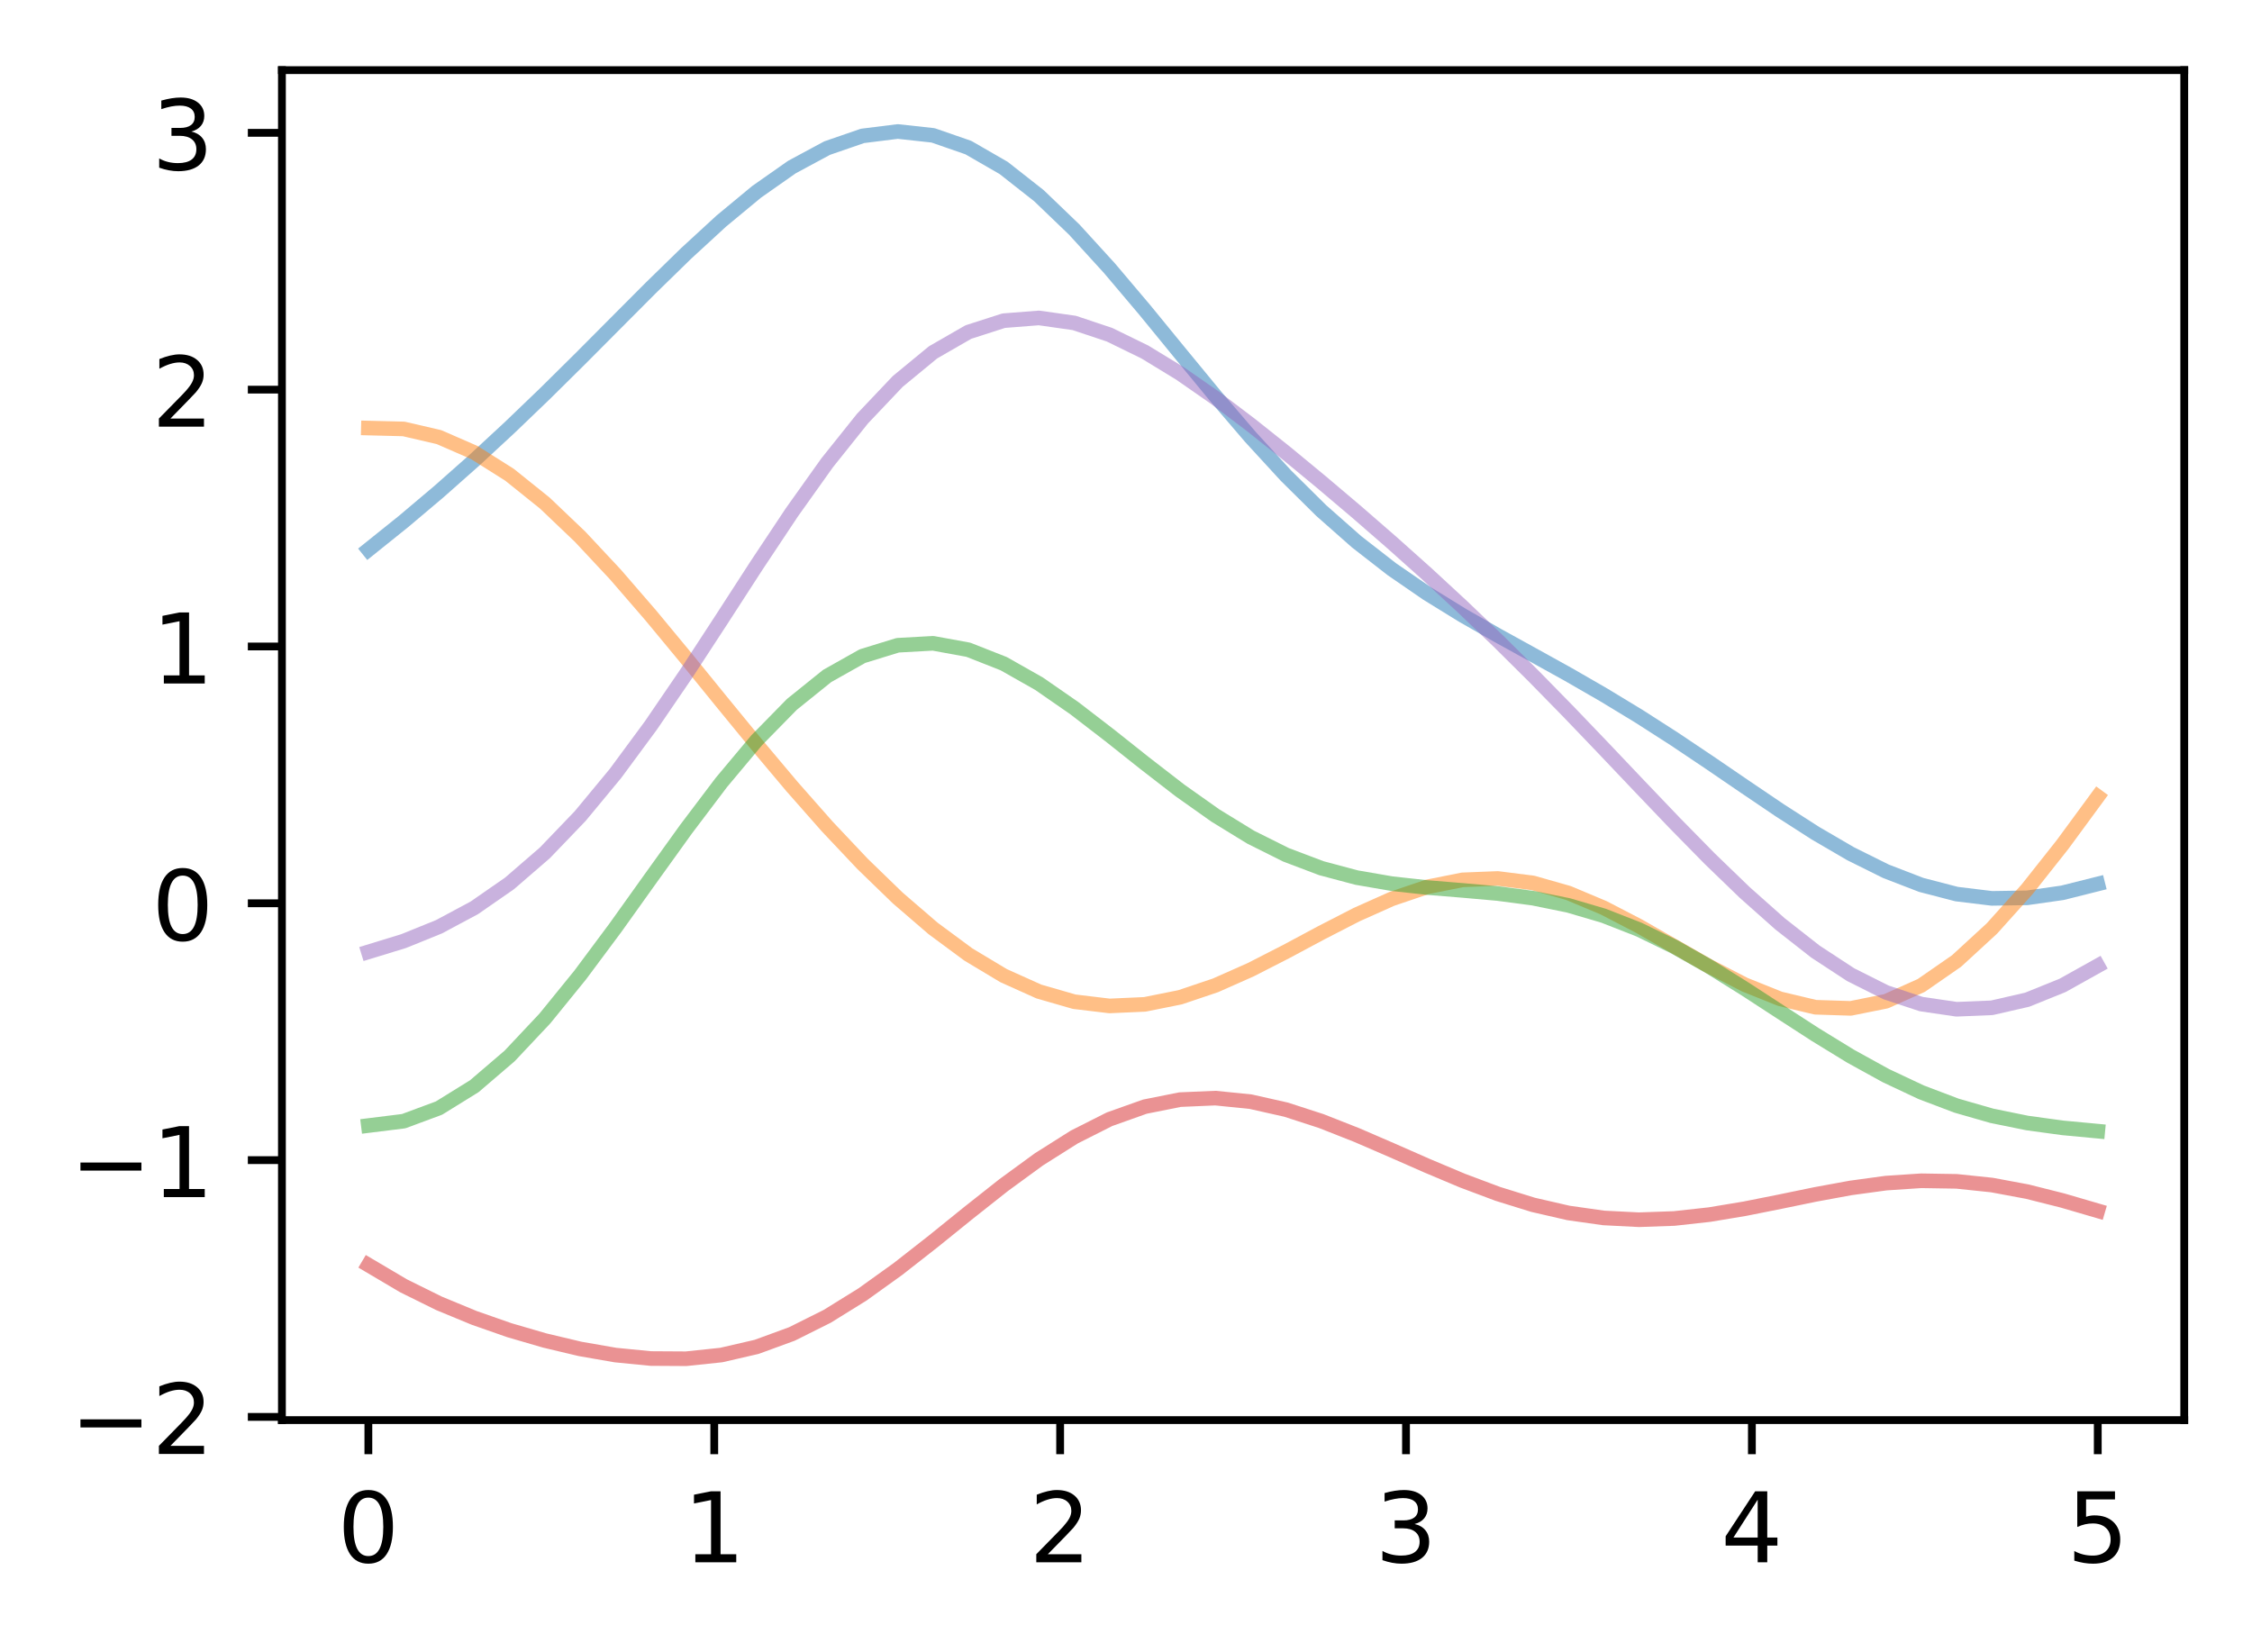 <?xml version="1.0" encoding="UTF-8"?>
<svg xmlns="http://www.w3.org/2000/svg" xmlns:xlink="http://www.w3.org/1999/xlink" width="289pt" height="212pt" viewBox="0 0 289 212" version="1.1">
<g id="surface1">
<rect x="0" y="0" width="289" height="212" style="fill:rgb(100%,100%,100%);fill-opacity:1;stroke:none;"/>
<path style=" stroke:none;fill-rule:nonzero;fill:rgb(100%,100%,100%);fill-opacity:1;" d="M 36.18 182.25 L 280.305 182.25 L 280.305 9 L 36.18 9 Z M 36.18 182.25 "/>
<path style="fill:none;stroke-width:0.8;stroke-linecap:butt;stroke-linejoin:round;stroke:rgb(0%,0%,0%);stroke-opacity:1;stroke-miterlimit:4;" d="M -0.001 0 L -0.001 3.5 " transform="matrix(1.25,0,0,1.25,47.274,182.25)"/>
<path style=" stroke:none;fill-rule:nonzero;fill:rgb(0%,0%,0%);fill-opacity:1;" d="M 47.27 192.199 C 46.637 192.199 46.16 192.512 45.84 193.137 C 45.52 193.758 45.359 194.699 45.359 195.953 C 45.359 197.199 45.52 198.137 45.84 198.762 C 46.16 199.387 46.637 199.699 47.27 199.699 C 47.91 199.699 48.391 199.387 48.707 198.762 C 49.027 198.137 49.188 197.199 49.188 195.953 C 49.188 194.699 49.027 193.758 48.707 193.137 C 48.391 192.512 47.91 192.199 47.27 192.199 Z M 47.27 191.223 C 48.293 191.223 49.074 191.625 49.613 192.434 C 50.152 193.242 50.422 194.414 50.422 195.953 C 50.422 197.484 50.152 198.656 49.613 199.465 C 49.074 200.273 48.293 200.676 47.27 200.676 C 46.25 200.676 45.469 200.273 44.93 199.465 C 44.391 198.656 44.121 197.484 44.121 195.953 C 44.121 194.414 44.391 193.242 44.93 192.434 C 45.469 191.625 46.25 191.223 47.27 191.223 Z M 47.27 191.223 "/>
<path style="fill:none;stroke-width:0.8;stroke-linecap:butt;stroke-linejoin:round;stroke:rgb(0%,0%,0%);stroke-opacity:1;stroke-miterlimit:4;" d="M -0 0 L -0 3.5 " transform="matrix(1.25,0,0,1.25,91.661,182.25)"/>
<path style=" stroke:none;fill-rule:nonzero;fill:rgb(0%,0%,0%);fill-opacity:1;" d="M 89.234 199.461 L 91.25 199.461 L 91.25 192.508 L 89.059 192.949 L 89.059 191.824 L 91.238 191.387 L 92.469 191.387 L 92.469 199.461 L 94.484 199.461 L 94.484 200.5 L 89.234 200.5 Z M 89.234 199.461 "/>
<path style="fill:none;stroke-width:0.8;stroke-linecap:butt;stroke-linejoin:round;stroke:rgb(0%,0%,0%);stroke-opacity:1;stroke-miterlimit:4;" d="M -0 0 L -0 3.5 " transform="matrix(1.25,0,0,1.25,136.047,182.25)"/>
<path style=" stroke:none;fill-rule:nonzero;fill:rgb(0%,0%,0%);fill-opacity:1;" d="M 134.469 199.461 L 138.773 199.461 L 138.773 200.5 L 132.988 200.5 L 132.988 199.461 C 133.453 198.977 134.09 198.328 134.898 197.512 C 135.707 196.695 136.215 196.168 136.422 195.934 C 136.816 195.488 137.094 195.113 137.25 194.809 C 137.406 194.5 137.484 194.199 137.484 193.902 C 137.484 193.418 137.316 193.023 136.977 192.719 C 136.637 192.41 136.191 192.258 135.648 192.258 C 135.262 192.258 134.852 192.324 134.422 192.461 C 133.992 192.594 133.535 192.797 133.047 193.07 L 133.047 191.824 C 133.543 191.625 134.008 191.477 134.438 191.375 C 134.871 191.273 135.266 191.223 135.625 191.223 C 136.566 191.223 137.32 191.457 137.883 191.93 C 138.441 192.402 138.723 193.031 138.723 193.82 C 138.723 194.195 138.652 194.551 138.512 194.887 C 138.371 195.223 138.117 195.617 137.746 196.074 C 137.645 196.191 137.32 196.531 136.777 197.098 C 136.23 197.66 135.461 198.449 134.469 199.461 Z M 134.469 199.461 "/>
<path style="fill:none;stroke-width:0.8;stroke-linecap:butt;stroke-linejoin:round;stroke:rgb(0%,0%,0%);stroke-opacity:1;stroke-miterlimit:4;" d="M 0 0 L 0 3.5 " transform="matrix(1.25,0,0,1.25,180.433,182.25)"/>
<path style=" stroke:none;fill-rule:nonzero;fill:rgb(0%,0%,0%);fill-opacity:1;" d="M 181.527 195.586 C 182.117 195.711 182.578 195.973 182.91 196.375 C 183.242 196.773 183.406 197.266 183.406 197.852 C 183.406 198.75 183.098 199.445 182.48 199.938 C 181.863 200.43 180.984 200.676 179.844 200.676 C 179.461 200.676 179.07 200.637 178.664 200.562 C 178.258 200.488 177.84 200.375 177.41 200.223 L 177.41 199.035 C 177.75 199.234 178.125 199.383 178.531 199.484 C 178.938 199.586 179.363 199.637 179.809 199.637 C 180.582 199.637 181.168 199.484 181.574 199.18 C 181.98 198.875 182.18 198.434 182.18 197.852 C 182.18 197.312 181.992 196.891 181.617 196.59 C 181.242 196.285 180.719 196.137 180.047 196.137 L 178.984 196.137 L 178.984 195.121 L 180.094 195.121 C 180.699 195.121 181.164 195 181.484 194.758 C 181.809 194.516 181.969 194.168 181.969 193.711 C 181.969 193.242 181.801 192.887 181.469 192.637 C 181.141 192.383 180.664 192.258 180.047 192.258 C 179.707 192.258 179.344 192.297 178.957 192.371 C 178.57 192.441 178.148 192.555 177.684 192.711 L 177.684 191.613 C 178.152 191.48 178.59 191.383 179 191.32 C 179.41 191.254 179.793 191.223 180.156 191.223 C 181.094 191.223 181.832 191.434 182.375 191.859 C 182.922 192.285 183.195 192.859 183.195 193.582 C 183.195 194.086 183.051 194.516 182.762 194.863 C 182.473 195.211 182.062 195.449 181.527 195.586 Z M 181.527 195.586 "/>
<path style="fill:none;stroke-width:0.8;stroke-linecap:butt;stroke-linejoin:round;stroke:rgb(0%,0%,0%);stroke-opacity:1;stroke-miterlimit:4;" d="M 0 0 L 0 3.5 " transform="matrix(1.25,0,0,1.25,224.82,182.25)"/>
<path style=" stroke:none;fill-rule:nonzero;fill:rgb(0%,0%,0%);fill-opacity:1;" d="M 225.566 192.461 L 222.453 197.324 L 225.566 197.324 Z M 225.242 191.387 L 226.793 191.387 L 226.793 197.324 L 228.094 197.324 L 228.094 198.352 L 226.793 198.352 L 226.793 200.5 L 225.566 200.5 L 225.566 198.352 L 221.453 198.352 L 221.453 197.16 Z M 225.242 191.387 "/>
<path style="fill:none;stroke-width:0.8;stroke-linecap:butt;stroke-linejoin:round;stroke:rgb(0%,0%,0%);stroke-opacity:1;stroke-miterlimit:4;" d="M 0.001 0 L 0.001 3.5 " transform="matrix(1.25,0,0,1.25,269.206,182.25)"/>
<path style=" stroke:none;fill-rule:nonzero;fill:rgb(0%,0%,0%);fill-opacity:1;" d="M 266.578 191.387 L 271.418 191.387 L 271.418 192.426 L 267.707 192.426 L 267.707 194.656 C 267.887 194.594 268.066 194.551 268.242 194.52 C 268.422 194.488 268.602 194.477 268.781 194.477 C 269.801 194.477 270.605 194.754 271.199 195.312 C 271.793 195.867 272.09 196.621 272.09 197.574 C 272.09 198.555 271.785 199.316 271.176 199.863 C 270.562 200.406 269.703 200.676 268.594 200.676 C 268.211 200.676 267.82 200.645 267.422 200.578 C 267.027 200.512 266.617 200.414 266.195 200.285 L 266.195 199.047 C 266.559 199.246 266.938 199.395 267.328 199.492 C 267.719 199.59 268.133 199.637 268.566 199.637 C 269.273 199.637 269.828 199.453 270.238 199.082 C 270.652 198.711 270.855 198.211 270.855 197.574 C 270.855 196.941 270.652 196.438 270.238 196.07 C 269.828 195.699 269.273 195.512 268.566 195.512 C 268.238 195.512 267.91 195.547 267.582 195.621 C 267.254 195.695 266.922 195.809 266.578 195.965 Z M 266.578 191.387 "/>
<path style="fill:none;stroke-width:0.8;stroke-linecap:butt;stroke-linejoin:round;stroke:rgb(0%,0%,0%);stroke-opacity:1;stroke-miterlimit:4;" d="M 0.002 -0.001 L -3.498 -0.001 " transform="matrix(1.25,0,0,1.25,36.178,181.841)"/>
<path style=" stroke:none;fill-rule:nonzero;fill:rgb(0%,0%,0%);fill-opacity:1;" d="M 10.324 182.152 L 18.148 182.152 L 18.148 183.191 L 10.324 183.191 Z M 10.324 182.152 "/>
<path style=" stroke:none;fill-rule:nonzero;fill:rgb(0%,0%,0%);fill-opacity:1;" d="M 21.871 185.555 L 26.176 185.555 L 26.176 186.59 L 20.391 186.59 L 20.391 185.555 C 20.855 185.07 21.496 184.418 22.301 183.605 C 23.109 182.789 23.617 182.262 23.824 182.023 C 24.219 181.582 24.496 181.207 24.652 180.898 C 24.809 180.59 24.887 180.289 24.887 179.992 C 24.887 179.508 24.719 179.113 24.379 178.809 C 24.039 178.504 23.594 178.352 23.051 178.352 C 22.664 178.352 22.254 178.418 21.824 178.551 C 21.398 178.684 20.938 178.891 20.449 179.164 L 20.449 177.918 C 20.945 177.719 21.41 177.566 21.84 177.465 C 22.273 177.363 22.668 177.312 23.027 177.312 C 23.969 177.312 24.723 177.551 25.285 178.023 C 25.844 178.492 26.125 179.125 26.125 179.914 C 26.125 180.289 26.055 180.645 25.914 180.98 C 25.777 181.312 25.52 181.707 25.148 182.164 C 25.047 182.281 24.723 182.625 24.18 183.188 C 23.633 183.75 22.867 184.539 21.871 185.555 Z M 21.871 185.555 "/>
<path style="fill:none;stroke-width:0.8;stroke-linecap:butt;stroke-linejoin:round;stroke:rgb(0%,0%,0%);stroke-opacity:1;stroke-miterlimit:4;" d="M 0.002 0.001 L -3.498 0.001 " transform="matrix(1.25,0,0,1.25,36.178,148.882)"/>
<path style=" stroke:none;fill-rule:nonzero;fill:rgb(0%,0%,0%);fill-opacity:1;" d="M 10.324 149.195 L 18.148 149.195 L 18.148 150.23 L 10.324 150.23 Z M 10.324 149.195 "/>
<path style=" stroke:none;fill-rule:nonzero;fill:rgb(0%,0%,0%);fill-opacity:1;" d="M 21.023 152.594 L 23.039 152.594 L 23.039 145.641 L 20.848 146.082 L 20.848 144.957 L 23.027 144.52 L 24.258 144.52 L 24.258 152.594 L 26.273 152.594 L 26.273 153.633 L 21.023 153.633 Z M 21.023 152.594 "/>
<path style="fill:none;stroke-width:0.8;stroke-linecap:butt;stroke-linejoin:round;stroke:rgb(0%,0%,0%);stroke-opacity:1;stroke-miterlimit:4;" d="M 0.002 -0.001 L -3.498 -0.001 " transform="matrix(1.25,0,0,1.25,36.178,115.923)"/>
<path style=" stroke:none;fill-rule:nonzero;fill:rgb(0%,0%,0%);fill-opacity:1;" d="M 23.449 112.371 C 22.812 112.371 22.336 112.684 22.016 113.309 C 21.695 113.934 21.539 114.871 21.539 116.125 C 21.539 117.375 21.695 118.312 22.016 118.938 C 22.336 119.562 22.812 119.875 23.449 119.875 C 24.086 119.875 24.566 119.562 24.887 118.938 C 25.207 118.312 25.367 117.375 25.367 116.125 C 25.367 114.871 25.207 113.934 24.887 113.309 C 24.566 112.684 24.086 112.371 23.449 112.371 Z M 23.449 111.395 C 24.469 111.395 25.25 111.801 25.789 112.609 C 26.328 113.414 26.598 114.586 26.598 116.125 C 26.598 117.66 26.328 118.832 25.789 119.641 C 25.25 120.445 24.469 120.852 23.449 120.852 C 22.426 120.852 21.648 120.445 21.109 119.641 C 20.57 118.832 20.301 117.66 20.301 116.125 C 20.301 114.586 20.57 113.414 21.109 112.609 C 21.648 111.801 22.426 111.395 23.449 111.395 Z M 23.449 111.395 "/>
<path style="fill:none;stroke-width:0.8;stroke-linecap:butt;stroke-linejoin:round;stroke:rgb(0%,0%,0%);stroke-opacity:1;stroke-miterlimit:4;" d="M 0.002 0.001 L -3.498 0.001 " transform="matrix(1.25,0,0,1.25,36.178,82.964)"/>
<path style=" stroke:none;fill-rule:nonzero;fill:rgb(0%,0%,0%);fill-opacity:1;" d="M 21.027 86.676 L 23.039 86.676 L 23.039 79.723 L 20.848 80.164 L 20.848 79.039 L 23.027 78.602 L 24.262 78.602 L 24.262 86.676 L 26.273 86.676 L 26.273 87.715 L 21.027 87.715 Z M 21.027 86.676 "/>
<path style="fill:none;stroke-width:0.8;stroke-linecap:butt;stroke-linejoin:round;stroke:rgb(0%,0%,0%);stroke-opacity:1;stroke-miterlimit:4;" d="M 0.002 -0.001 L -3.498 -0.001 " transform="matrix(1.25,0,0,1.25,36.178,50.005)"/>
<path style=" stroke:none;fill-rule:nonzero;fill:rgb(0%,0%,0%);fill-opacity:1;" d="M 21.875 53.715 L 26.176 53.715 L 26.176 54.754 L 20.391 54.754 L 20.391 53.715 C 20.859 53.23 21.496 52.582 22.305 51.766 C 23.113 50.949 23.621 50.426 23.828 50.188 C 24.223 49.746 24.496 49.371 24.652 49.062 C 24.809 48.754 24.891 48.453 24.891 48.156 C 24.891 47.672 24.719 47.277 24.379 46.973 C 24.039 46.668 23.598 46.512 23.051 46.512 C 22.664 46.512 22.258 46.582 21.828 46.715 C 21.398 46.848 20.941 47.051 20.453 47.324 L 20.453 46.078 C 20.949 45.879 21.41 45.73 21.844 45.629 C 22.273 45.527 22.668 45.477 23.027 45.477 C 23.973 45.477 24.723 45.711 25.285 46.184 C 25.848 46.656 26.129 47.285 26.129 48.074 C 26.129 48.449 26.059 48.805 25.918 49.141 C 25.777 49.477 25.523 49.871 25.152 50.328 C 25.051 50.445 24.727 50.789 24.18 51.352 C 23.637 51.914 22.867 52.703 21.875 53.715 Z M 21.875 53.715 "/>
<path style="fill:none;stroke-width:0.8;stroke-linecap:butt;stroke-linejoin:round;stroke:rgb(0%,0%,0%);stroke-opacity:1;stroke-miterlimit:4;" d="M 0.002 0.001 L -3.498 0.001 " transform="matrix(1.25,0,0,1.25,36.178,17.046)"/>
<path style=" stroke:none;fill-rule:nonzero;fill:rgb(0%,0%,0%);fill-opacity:1;" d="M 24.547 16.879 C 25.137 17.008 25.598 17.27 25.93 17.668 C 26.262 18.066 26.426 18.559 26.426 19.145 C 26.426 20.043 26.117 20.742 25.5 21.234 C 24.879 21.727 24 21.973 22.863 21.973 C 22.48 21.973 22.086 21.934 21.684 21.859 C 21.277 21.785 20.859 21.672 20.43 21.52 L 20.43 20.328 C 20.77 20.527 21.145 20.68 21.551 20.781 C 21.957 20.883 22.383 20.934 22.828 20.934 C 23.598 20.934 24.188 20.781 24.594 20.477 C 24.996 20.172 25.199 19.727 25.199 19.145 C 25.199 18.609 25.012 18.188 24.637 17.887 C 24.258 17.582 23.734 17.43 23.066 17.43 L 22.004 17.43 L 22.004 16.418 L 23.113 16.418 C 23.719 16.418 24.184 16.297 24.504 16.055 C 24.824 15.812 24.988 15.465 24.988 15.008 C 24.988 14.539 24.82 14.18 24.488 13.93 C 24.156 13.68 23.684 13.555 23.066 13.555 C 22.727 13.555 22.363 13.59 21.977 13.664 C 21.59 13.738 21.164 13.852 20.703 14.004 L 20.703 12.906 C 21.172 12.777 21.609 12.68 22.02 12.613 C 22.426 12.551 22.812 12.516 23.176 12.516 C 24.109 12.516 24.852 12.73 25.395 13.156 C 25.941 13.582 26.215 14.156 26.215 14.879 C 26.215 15.383 26.07 15.809 25.781 16.156 C 25.492 16.504 25.078 16.746 24.547 16.879 Z M 24.547 16.879 "/>
<path style="fill:none;stroke-width:1.5;stroke-linecap:square;stroke-linejoin:round;stroke:rgb(12.157%,46.667%,70.588%);stroke-opacity:0.502;stroke-miterlimit:4;" d="M 37.819 56.438 L 41.444 53.528 L 45.066 50.469 L 48.691 47.259 L 52.312 43.906 L 55.938 40.425 L 59.559 36.844 L 63.184 33.2 L 66.806 29.566 L 70.431 26.028 L 74.053 22.697 L 77.678 19.694 L 81.3 17.153 L 84.922 15.203 L 88.547 13.953 L 92.169 13.5 L 95.794 13.897 L 99.416 15.153 L 103.041 17.244 L 106.662 20.091 L 110.287 23.572 L 113.909 27.544 L 117.534 31.831 L 121.156 36.259 L 124.781 40.663 L 128.403 44.894 L 132.028 48.841 L 135.65 52.425 L 139.275 55.625 L 142.897 58.444 L 146.522 60.938 L 150.144 63.172 L 153.769 65.244 L 157.391 67.241 L 161.016 69.25 L 164.637 71.338 L 168.262 73.537 L 171.884 75.862 L 175.506 78.291 L 179.131 80.766 L 182.753 83.216 L 186.378 85.544 L 190 87.656 L 193.625 89.456 L 197.247 90.853 L 200.872 91.794 L 204.494 92.234 L 208.119 92.178 L 211.741 91.662 L 215.366 90.753 " transform="matrix(1.25,0,0,1.25,0,0)"/>
<path style="fill:none;stroke-width:1.5;stroke-linecap:square;stroke-linejoin:round;stroke:rgb(100%,49.804%,5.49%);stroke-opacity:0.502;stroke-miterlimit:4;" d="M 37.819 43.947 L 41.444 44.038 L 45.066 44.878 L 48.691 46.459 L 52.312 48.744 L 55.938 51.656 L 59.559 55.109 L 63.184 58.987 L 66.806 63.175 L 70.431 67.553 L 74.053 72.009 L 77.678 76.434 L 81.3 80.741 L 84.922 84.847 L 88.547 88.688 L 92.169 92.197 L 95.794 95.319 L 99.416 97.997 L 103.041 100.172 L 106.662 101.8 L 110.287 102.844 L 113.909 103.278 L 117.534 103.116 L 121.156 102.388 L 124.781 101.166 L 128.403 99.559 L 132.028 97.706 L 135.65 95.766 L 139.275 93.903 L 142.897 92.284 L 146.522 91.056 L 150.144 90.334 L 153.769 90.191 L 157.391 90.65 L 161.016 91.681 L 164.637 93.203 L 168.262 95.084 L 171.884 97.159 L 175.506 99.231 L 179.131 101.097 L 182.753 102.55 L 186.378 103.412 L 190 103.528 L 193.625 102.8 L 197.247 101.175 L 200.872 98.662 L 204.494 95.331 L 208.119 91.297 L 211.741 86.722 L 215.366 81.787 " transform="matrix(1.25,0,0,1.25,0,0)"/>
<path style="fill:none;stroke-width:1.5;stroke-linecap:square;stroke-linejoin:round;stroke:rgb(17.255%,62.745%,17.255%);stroke-opacity:0.502;stroke-miterlimit:4;" d="M 37.819 115.559 L 41.444 115.109 L 45.066 113.766 L 48.691 111.522 L 52.312 108.422 L 55.938 104.569 L 59.559 100.112 L 63.184 95.244 L 66.806 90.175 L 70.431 85.131 L 74.053 80.341 L 77.678 76.009 L 81.3 72.316 L 84.922 69.4 L 88.547 67.362 L 92.169 66.247 L 95.794 66.047 L 99.416 66.709 L 103.041 68.138 L 106.662 70.188 L 110.287 72.7 L 113.909 75.487 L 117.534 78.366 L 121.156 81.166 L 124.781 83.731 L 128.403 85.953 L 132.028 87.763 L 135.65 89.134 L 139.275 90.1 L 142.897 90.725 L 146.522 91.122 L 150.144 91.416 L 153.769 91.737 L 157.391 92.216 L 161.016 92.953 L 164.637 94.019 L 168.262 95.438 L 171.884 97.203 L 175.506 99.256 L 179.131 101.519 L 182.753 103.878 L 186.378 106.225 L 190 108.444 L 193.625 110.441 L 197.247 112.144 L 200.872 113.519 L 204.494 114.559 L 208.119 115.297 L 211.741 115.794 L 215.366 116.134 " transform="matrix(1.25,0,0,1.25,0,0)"/>
<path style="fill:none;stroke-width:1.5;stroke-linecap:square;stroke-linejoin:round;stroke:rgb(83.922%,15.294%,15.686%);stroke-opacity:0.502;stroke-miterlimit:4;" d="M 37.819 129.878 L 41.444 132.019 L 45.066 133.809 L 48.691 135.309 L 52.312 136.575 L 55.938 137.631 L 59.559 138.491 L 63.184 139.122 L 66.806 139.478 L 70.431 139.5 L 74.053 139.119 L 77.678 138.281 L 81.3 136.956 L 84.922 135.147 L 88.547 132.9 L 92.169 130.3 L 95.794 127.463 L 99.416 124.537 L 103.041 121.672 L 106.662 119.028 L 110.287 116.737 L 113.909 114.909 L 117.534 113.619 L 121.156 112.897 L 124.781 112.741 L 128.403 113.109 L 132.028 113.925 L 135.65 115.1 L 139.275 116.528 L 142.897 118.094 L 146.522 119.688 L 150.144 121.213 L 153.769 122.572 L 157.391 123.697 L 161.016 124.531 L 164.637 125.044 L 168.262 125.228 L 171.884 125.1 L 175.506 124.7 L 179.131 124.097 L 182.753 123.375 L 186.378 122.628 L 190 121.963 L 193.625 121.469 L 197.247 121.228 L 200.872 121.287 L 204.494 121.666 L 208.119 122.341 L 211.741 123.253 L 215.366 124.312 " transform="matrix(1.25,0,0,1.25,0,0)"/>
<path style="fill:none;stroke-width:1.5;stroke-linecap:square;stroke-linejoin:round;stroke:rgb(58.039%,40.392%,74.118%);stroke-opacity:0.502;stroke-miterlimit:4;" d="M 37.819 97.731 L 41.444 96.619 L 45.066 95.15 L 48.691 93.209 L 52.312 90.697 L 55.938 87.562 L 59.559 83.791 L 63.184 79.412 L 66.806 74.506 L 70.431 69.197 L 74.053 63.647 L 77.678 58.044 L 81.3 52.597 L 84.922 47.513 L 88.547 42.978 L 92.169 39.159 L 95.794 36.175 L 99.416 34.091 L 103.041 32.925 L 106.662 32.641 L 110.287 33.156 L 113.909 34.366 L 117.534 36.138 L 121.156 38.347 L 124.781 40.869 L 128.403 43.612 L 132.028 46.497 L 135.65 49.487 L 139.275 52.556 L 142.897 55.706 L 146.522 58.947 L 150.144 62.297 L 153.769 65.766 L 157.391 69.356 L 161.016 73.056 L 164.637 76.838 L 168.262 80.656 L 171.884 84.447 L 175.506 88.138 L 179.131 91.638 L 182.753 94.856 L 186.378 97.697 L 190 100.069 L 193.625 101.888 L 197.247 103.088 L 200.872 103.619 L 204.494 103.469 L 208.119 102.638 L 211.741 101.175 L 215.366 99.153 " transform="matrix(1.25,0,0,1.25,0,0)"/>
<path style="fill:none;stroke-width:0.8;stroke-linecap:square;stroke-linejoin:miter;stroke:rgb(0%,0%,0%);stroke-opacity:1;stroke-miterlimit:4;" d="M 28.944 145.8 L 28.944 7.2 " transform="matrix(1.25,0,0,1.25,0,0)"/>
<path style="fill:none;stroke-width:0.8;stroke-linecap:square;stroke-linejoin:miter;stroke:rgb(0%,0%,0%);stroke-opacity:1;stroke-miterlimit:4;" d="M 224.244 145.8 L 224.244 7.2 " transform="matrix(1.25,0,0,1.25,0,0)"/>
<path style="fill:none;stroke-width:0.8;stroke-linecap:square;stroke-linejoin:miter;stroke:rgb(0%,0%,0%);stroke-opacity:1;stroke-miterlimit:4;" d="M 28.941 145.8 L 224.244 145.8 " transform="matrix(1.25,0,0,1.25,0,0)"/>
<path style="fill:none;stroke-width:0.8;stroke-linecap:square;stroke-linejoin:miter;stroke:rgb(0%,0%,0%);stroke-opacity:1;stroke-miterlimit:4;" d="M 28.941 7.2 L 224.244 7.2 " transform="matrix(1.25,0,0,1.25,0,0)"/>
</g>
</svg>
